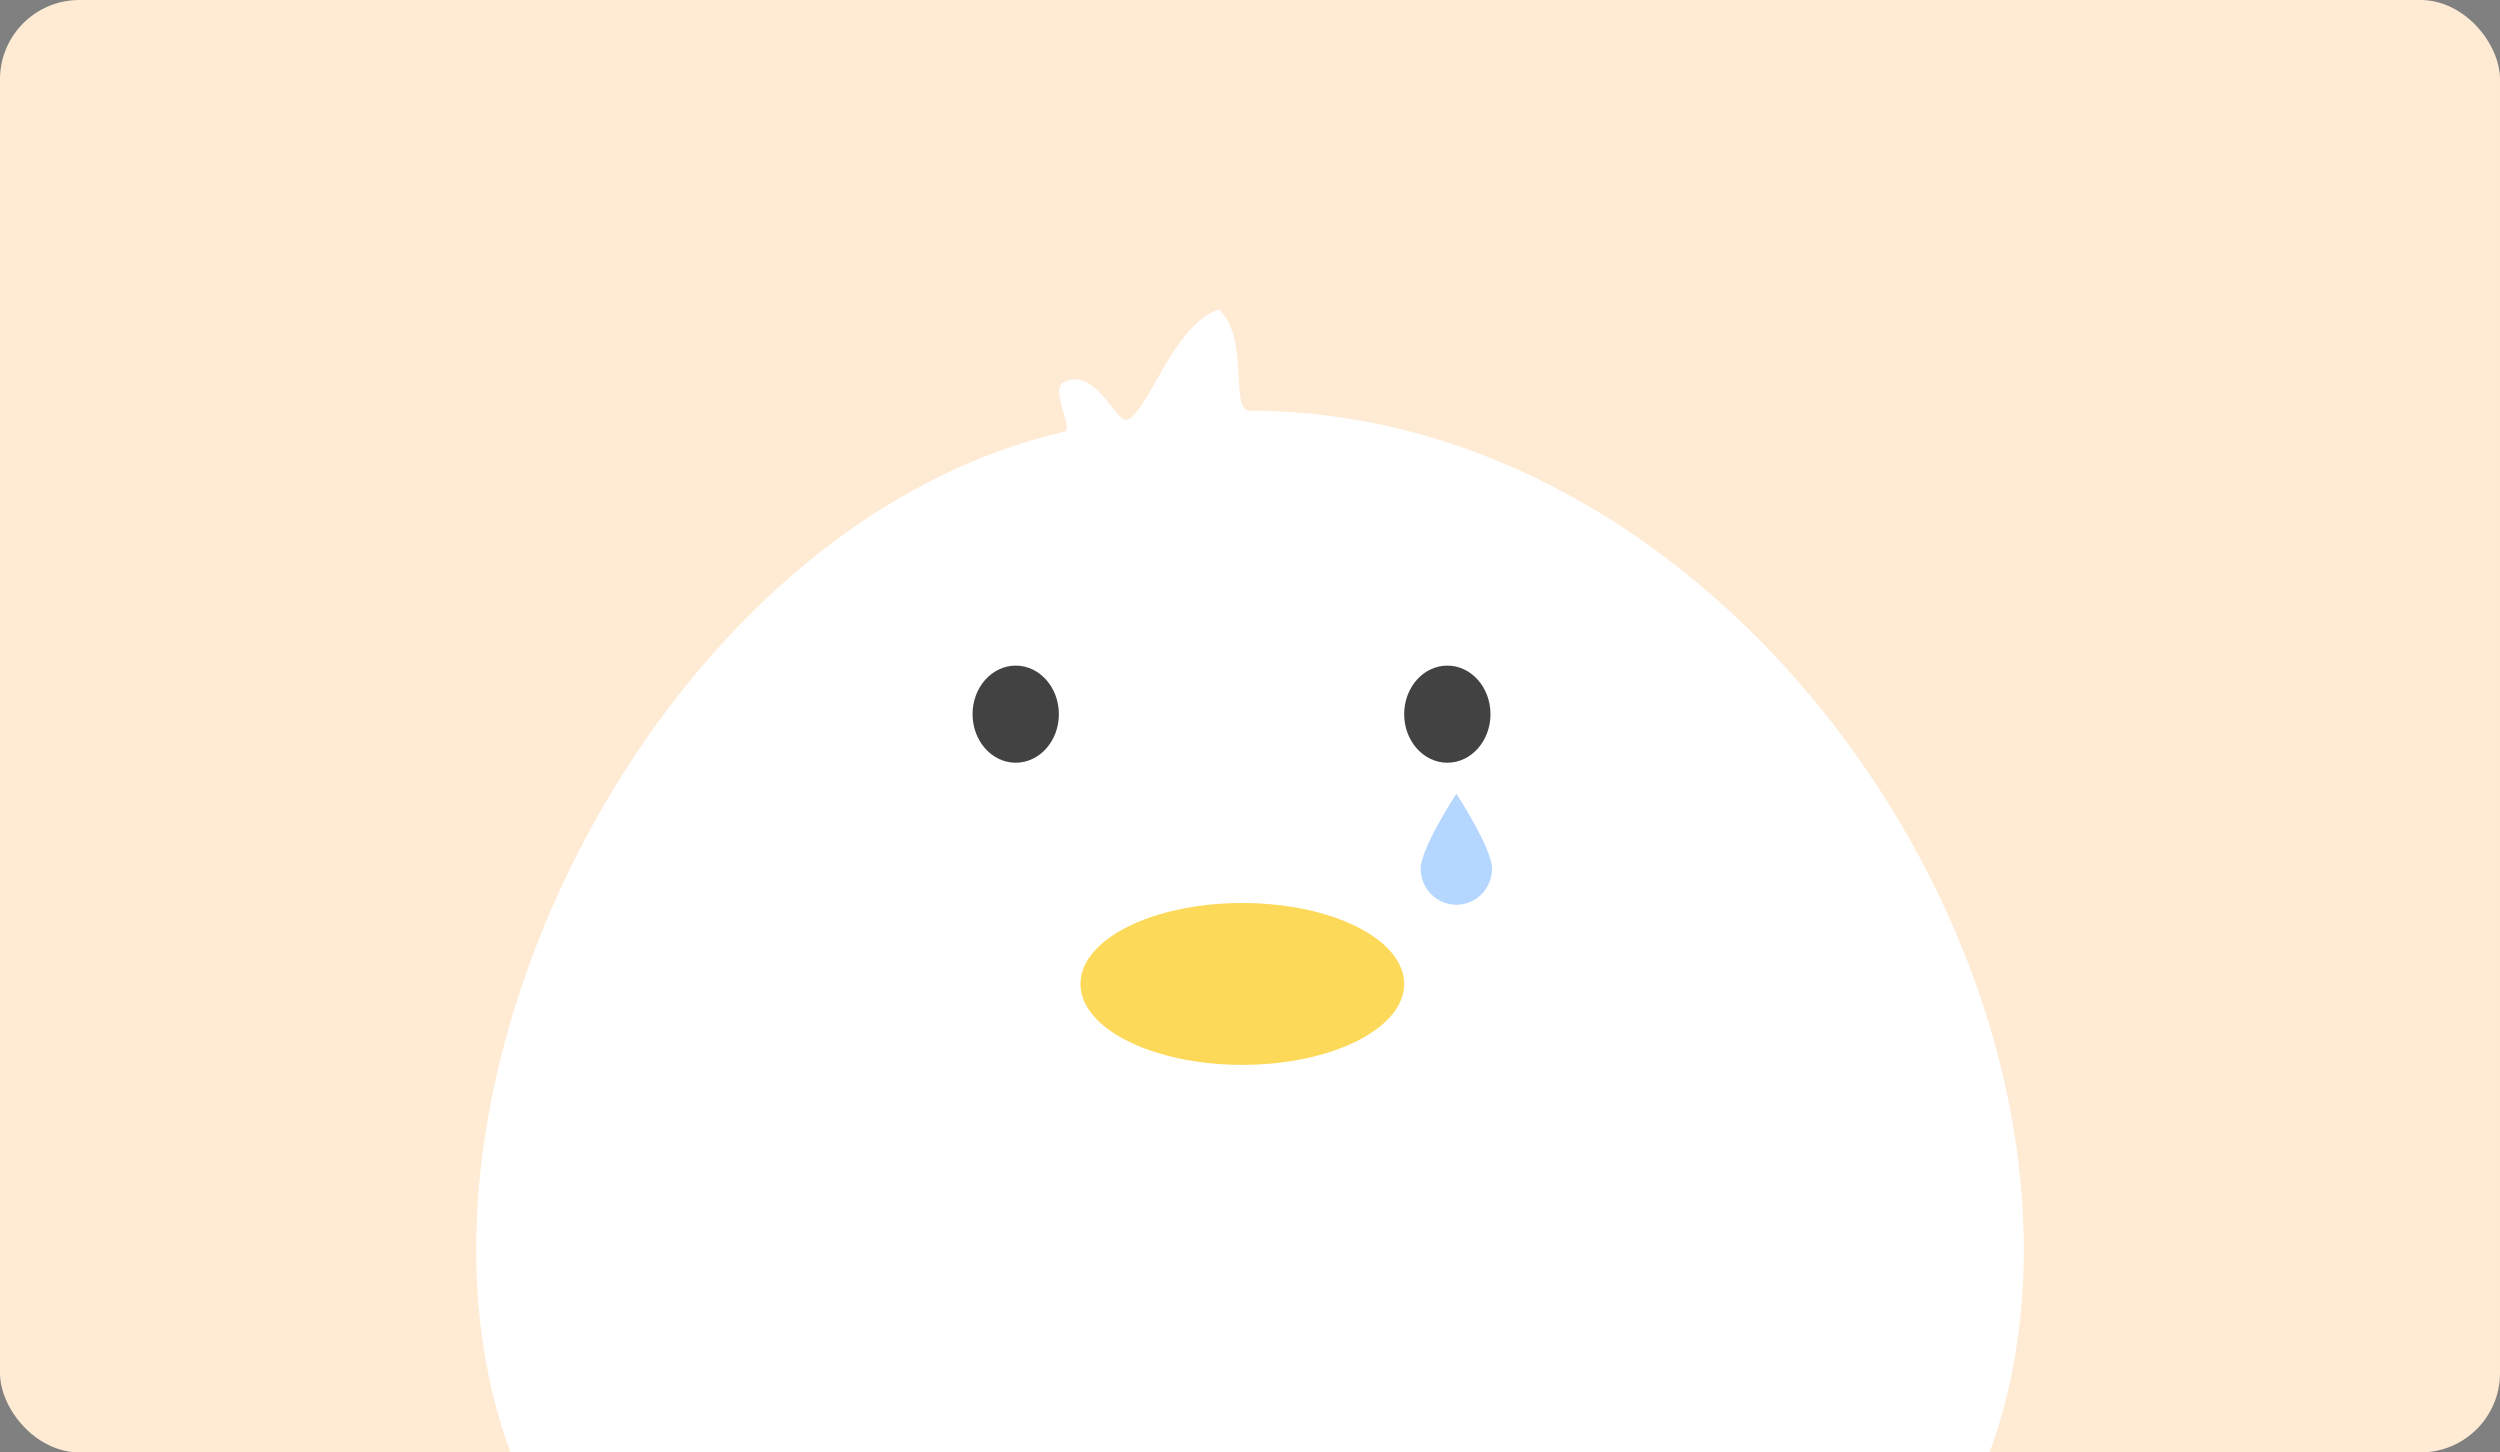 <svg width="315" height="183" viewBox="0 0 315 183" fill="none" xmlns="http://www.w3.org/2000/svg">
<rect x="0" y="0" width="315" height="183" fill="#808080" stroke="none"/>
<g clip-path="url(#clip0_1407_50202)">
<rect width="315" height="183" rx="10" fill="#FFEBD4"/>
<path d="M255 157.458C255 207.783 211.348 234 157.5 234C103.652 234 60 207.783 60 157.458C60 114.672 91.554 64.193 134.1 54.398C135.39 54.101 132.15 49.023 134.1 48.112C138 46.29 140.591 53.114 141.9 52.917C144.468 52.531 147.75 40.822 153.6 39C157.5 42.645 154.874 51.757 157.5 51.757C211.348 51.757 255 107.133 255 157.458Z" fill="white"/>
<ellipse cx="156.531" cy="123.975" rx="20.394" ry="10.197" fill="#FCD959"/>
<ellipse cx="127.98" cy="89.985" rx="5.438" ry="6.118" fill="#424242"/>
<ellipse cx="182.364" cy="89.985" rx="5.438" ry="6.118" fill="#424242"/>
<path d="M188 109.435C188 111.956 185.985 114 183.5 114C181.015 114 179 111.956 179 109.435C179 106.913 183.5 100 183.5 100C183.5 100 188 106.913 188 109.435Z" fill="#B5D6FF"/>
</g>
<defs>
<clipPath id="clip0_1407_50202">
<rect width="315" height="183" rx="10" fill="white"/>
</clipPath>
</defs>
</svg>

